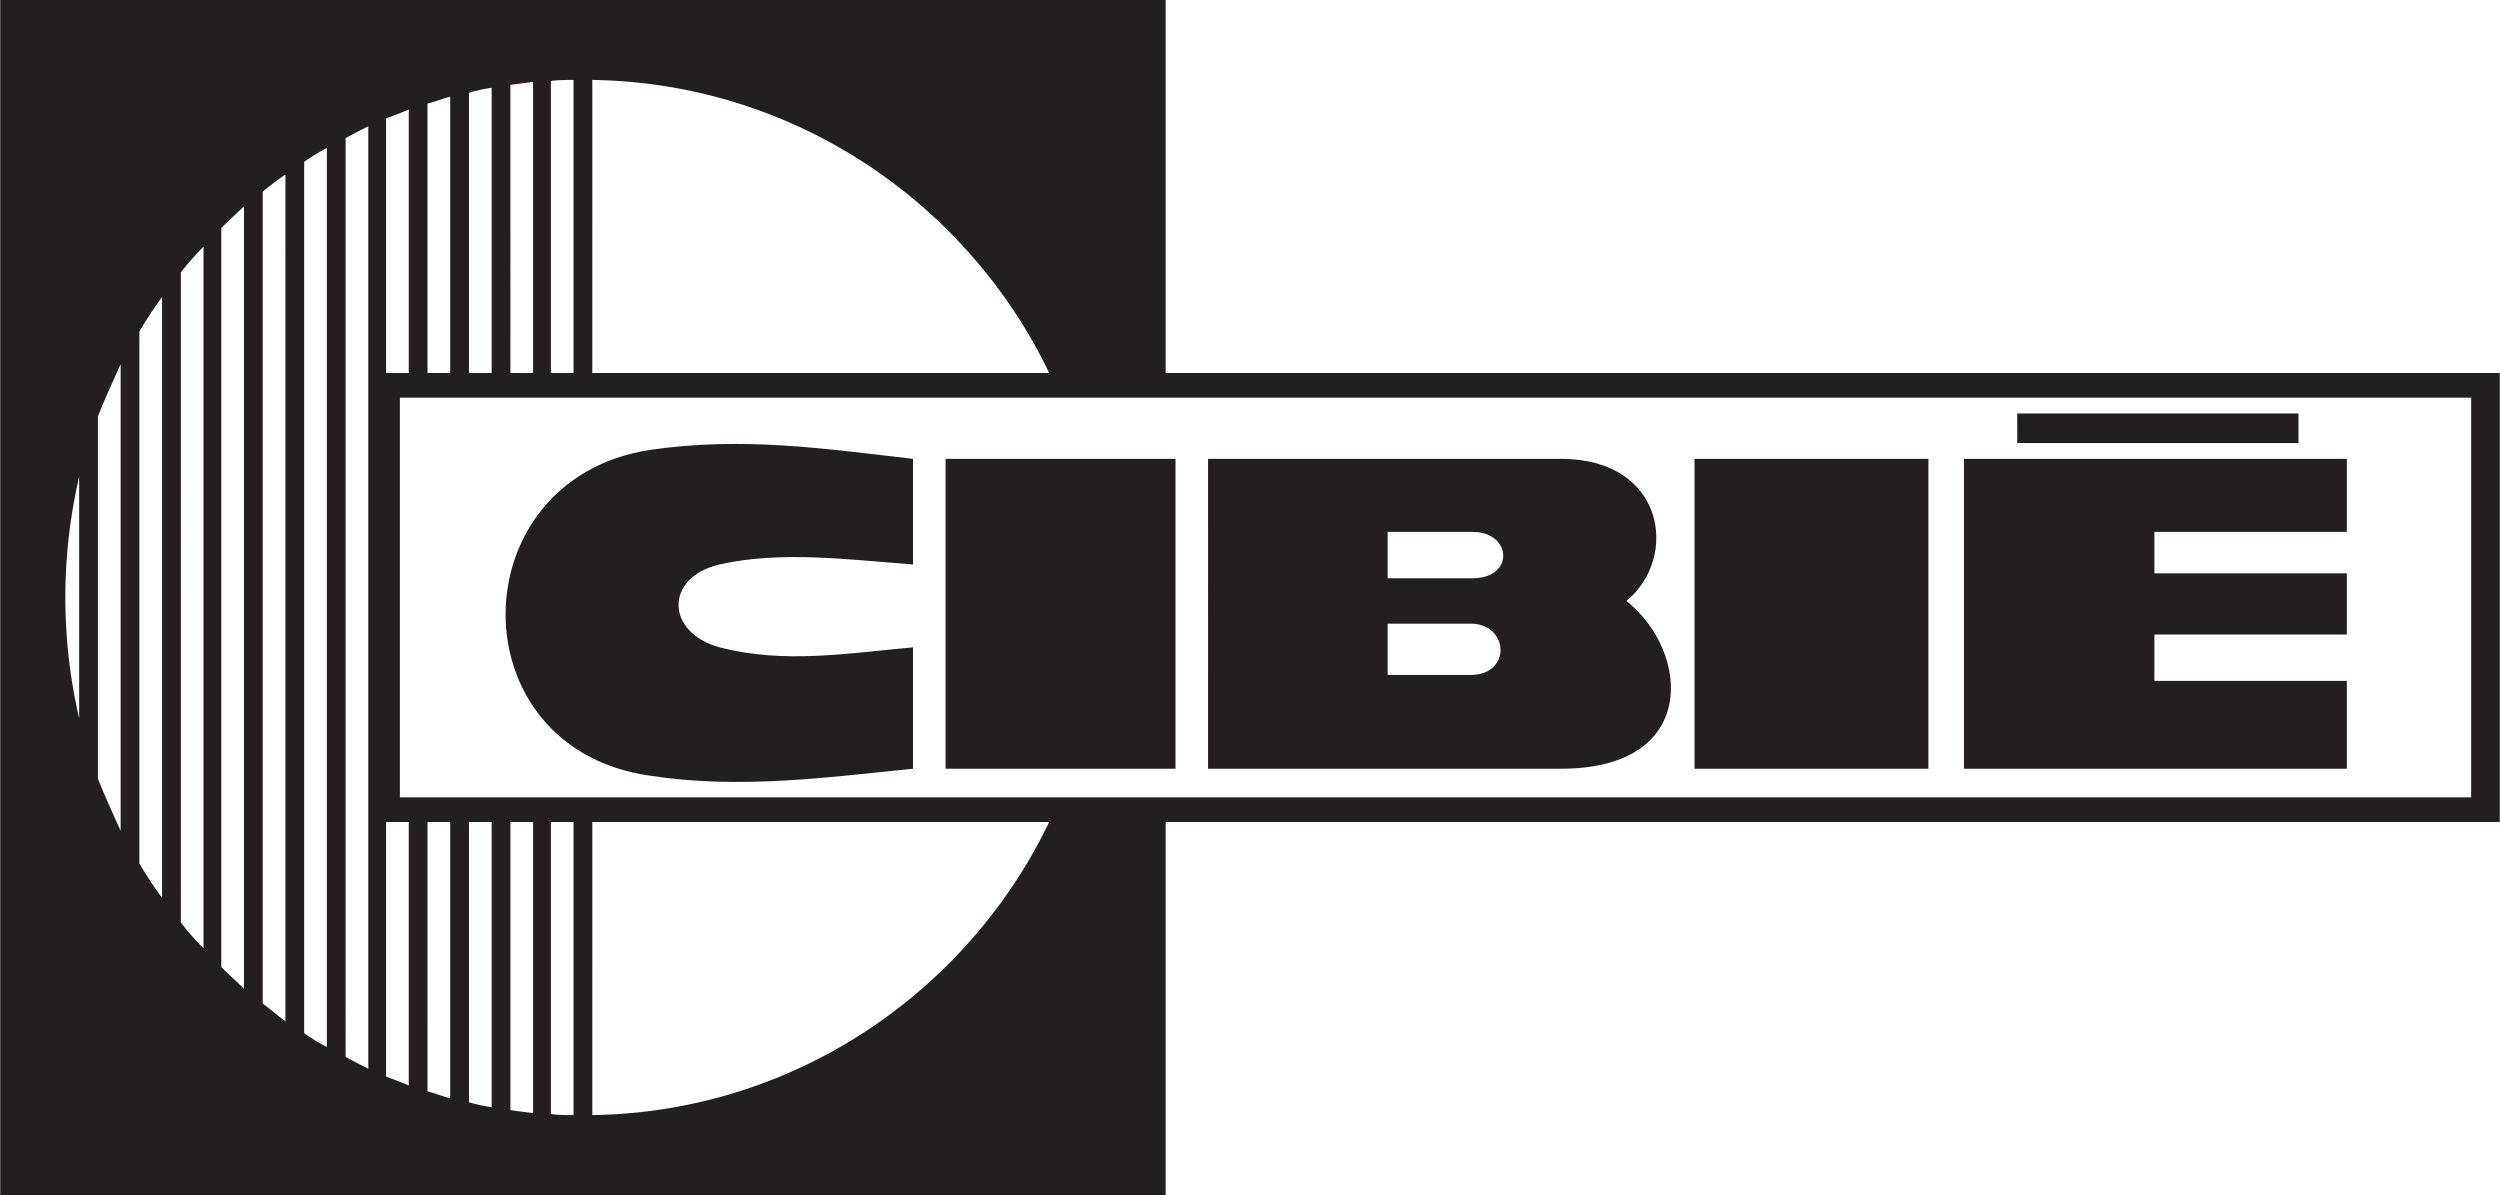 <svg height="1195" width="2500" xmlns="http://www.w3.org/2000/svg" viewBox="0 0 234.33 112.031"><g fill="#231f20" fill-rule="evenodd"><path d="M0 0v112.031h109.256V77.062H234.33V34.97H109.256V0zm53.748 7.494V34.97h-2.127V7.586c.74-.093 1.48-.092 2.127-.092zm1.758 0c18.872.279 35.155 11.47 42.834 27.475H55.506zm-5.55.184v27.29h-2.128V7.956c.647-.092 1.387-.184 2.127-.277zm-3.886.554V34.97h-2.127V8.695c.648-.184 1.387-.37 2.127-.463zm-3.884.834V34.97h-2.13V9.715c.74-.185 1.39-.463 2.13-.649zm-3.887 1.204v24.699h-2.127V11.102c.74-.278 1.48-.555 2.127-.832zm-3.793 1.572v88.347c-.74-.37-1.48-.739-2.127-1.109V12.951c.648-.37 1.387-.739 2.127-1.11zm-3.885 2.035v84.277c-.74-.37-1.48-.832-2.127-1.295V15.172a16.182 16.182 0 0 1 2.127-1.295zm-3.885 2.498V95.75c-.74-.555-1.389-1.11-2.129-1.666V17.947c.74-.554 1.39-1.11 2.13-1.572zm-3.886 2.959v73.363c-.648-.647-1.387-1.295-2.127-2.035v-69.29c.74-.74 1.48-1.39 2.127-2.038zm-3.793 3.795v65.775c-.74-.74-1.48-1.573-2.127-2.406V25.533a26.352 26.352 0 0 1 2.127-2.404zm-3.885 4.717v56.34a39.256 39.256 0 0 1-2.129-3.239V31.084a39.28 39.28 0 0 1 2.129-3.238zm-3.885 6.29v43.759c-.74-1.666-1.48-3.238-2.129-4.903V39.04c.648-1.665 1.389-3.237 2.13-4.902zm26.18 3.147h194.181V74.75H37.467zM7.4 44.683V67.35a50.24 50.24 0 0 1 0-22.666zm28.772 32.38h2.127v24.699c-.648-.278-1.387-.555-2.127-.832zm3.885 0h2.129v25.902c-.74-.185-1.39-.463-2.13-.649zm3.886 0h2.127v26.736c-.74-.093-1.479-.279-2.127-.463zm3.885 0h2.127v27.29c-.74-.092-1.48-.184-2.127-.277zm3.793 0h2.127v27.476c-.648 0-1.387 0-2.127-.094zm3.885 0H98.34c-7.679 16.004-23.962 27.198-42.834 27.476z"/><path d="M88.626 72.066h21.555V43.017H88.626zm70.215 0h21.926V43.017H158.84zm43.111-22.202h18.04v-6.847h-35.895v29.05h35.895v-8.234h-18.04v-4.348h18.04V53.75h-18.04zm-88.719-6.847h33.12c9.62 0 11.102 9.16 6.106 13.323 6.012 4.81 6.753 15.726-6.107 15.726h-33.119V54.212zm16.838 20.26h7.77c3.886 0 3.608-4.81 0-4.81h-7.77zm0-9.065h7.956c3.977 0 3.7-4.348 0-4.348h-7.956zM85.573 72.066c-8.233.833-16.282 1.943-24.7.648-18.133-2.59-17.855-27.753 0-30.529 8.788-1.294 16.559-.092 24.7.832v9.9c-6.198-.463-12.397-1.295-18.132 0-5.18 1.202-5.088 6.383 0 7.77 6.013 1.573 12.026.556 18.132 0zm103.52-30.529h26.366v-2.774h-26.367z"/></g></svg>